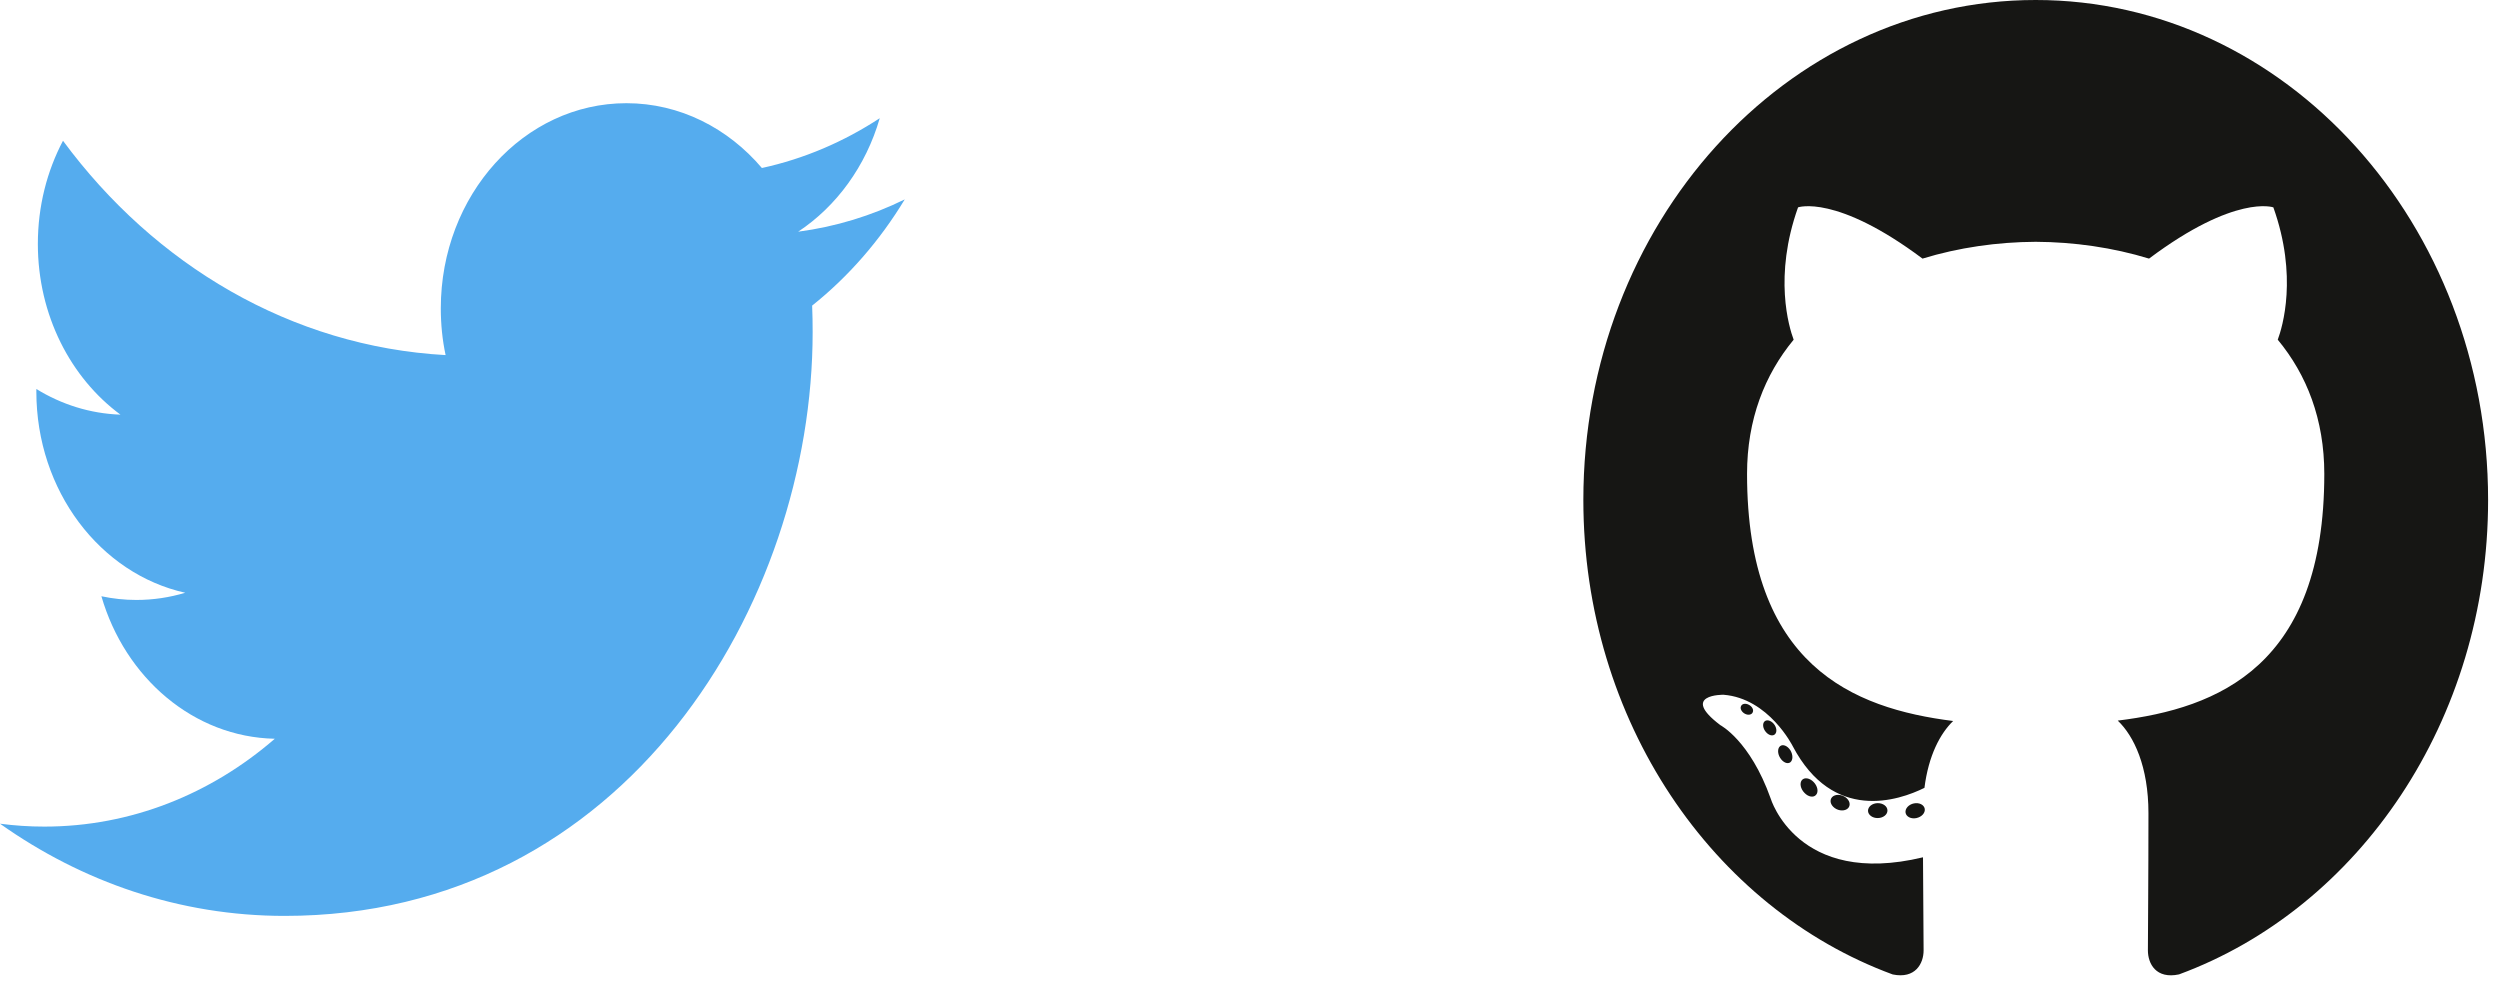 <svg width="50" height="20" viewBox="0 0 50 20" fill="none" xmlns="http://www.w3.org/2000/svg">
<path d="M18.095 3.988C17.429 4.315 16.714 4.535 15.963 4.634C16.73 4.127 17.318 3.322 17.595 2.364C16.878 2.834 16.084 3.176 15.238 3.36C14.561 2.563 13.596 2.064 12.528 2.064C10.478 2.064 8.816 3.901 8.816 6.167C8.816 6.489 8.848 6.802 8.912 7.102C5.826 6.931 3.091 5.298 1.26 2.815C0.94 3.421 0.757 4.126 0.757 4.878C0.757 6.302 1.413 7.558 2.409 8.293C1.8 8.272 1.228 8.088 0.727 7.78C0.727 7.797 0.727 7.815 0.727 7.832C0.727 9.82 2.006 11.478 3.705 11.855C3.393 11.949 3.065 11.999 2.727 11.999C2.487 11.999 2.255 11.973 2.028 11.925C2.501 13.556 3.872 14.742 5.496 14.775C4.226 15.876 2.625 16.532 0.886 16.532C0.586 16.532 0.29 16.512 0 16.474C1.643 17.639 3.594 18.318 5.691 18.318C12.519 18.318 16.253 12.065 16.253 6.643C16.253 6.465 16.25 6.288 16.243 6.112C16.968 5.534 17.598 4.811 18.095 3.988Z" fill="#55ACEE"/>
<path d="M40.714 0C35.718 0 31.667 4.477 31.667 10C31.667 14.418 34.259 18.167 37.854 19.489C38.306 19.582 38.472 19.272 38.472 19.008C38.472 18.77 38.464 17.982 38.46 17.146C35.943 17.751 35.412 15.966 35.412 15.966C35 14.81 34.407 14.503 34.407 14.503C33.586 13.883 34.469 13.895 34.469 13.895C35.378 13.966 35.856 14.926 35.856 14.926C36.663 16.455 37.972 16.013 38.489 15.757C38.57 15.111 38.804 14.67 39.063 14.42C37.054 14.167 34.941 13.309 34.941 9.478C34.941 8.386 35.295 7.494 35.873 6.794C35.779 6.542 35.47 5.525 35.961 4.147C35.961 4.147 36.721 3.878 38.45 5.172C39.172 4.951 39.946 4.84 40.714 4.836C41.483 4.84 42.258 4.951 42.981 5.172C44.708 3.878 45.467 4.147 45.467 4.147C45.959 5.525 45.649 6.542 45.555 6.794C46.135 7.494 46.486 8.386 46.486 9.478C46.486 13.319 44.37 14.164 42.355 14.412C42.68 14.722 42.969 15.331 42.969 16.264C42.969 17.602 42.958 18.679 42.958 19.008C42.958 19.274 43.121 19.586 43.58 19.488C47.173 18.164 49.762 14.417 49.762 10C49.762 4.477 45.711 0 40.714 0ZM35.055 14.245C35.035 14.295 34.965 14.31 34.9 14.276C34.835 14.243 34.798 14.175 34.819 14.126C34.839 14.074 34.909 14.06 34.975 14.095C35.041 14.127 35.078 14.195 35.055 14.245ZM35.5 14.684C35.457 14.729 35.373 14.708 35.316 14.638C35.257 14.568 35.245 14.475 35.289 14.43C35.334 14.386 35.415 14.407 35.475 14.476C35.534 14.547 35.545 14.639 35.5 14.684ZM35.806 15.246C35.75 15.288 35.66 15.248 35.604 15.159C35.548 15.071 35.548 14.964 35.605 14.921C35.661 14.879 35.75 14.917 35.807 15.005C35.862 15.096 35.862 15.202 35.806 15.246ZM36.322 15.896C36.273 15.957 36.167 15.94 36.09 15.858C36.01 15.777 35.988 15.663 36.038 15.602C36.088 15.542 36.194 15.559 36.273 15.641C36.351 15.721 36.375 15.836 36.322 15.896ZM36.989 16.116C36.968 16.194 36.866 16.23 36.763 16.196C36.661 16.162 36.594 16.07 36.615 15.991C36.636 15.912 36.738 15.875 36.841 15.911C36.944 15.945 37.011 16.036 36.989 16.116ZM37.749 16.209C37.751 16.291 37.664 16.36 37.557 16.361C37.449 16.364 37.361 16.297 37.36 16.216C37.36 16.133 37.445 16.065 37.553 16.063C37.661 16.061 37.749 16.127 37.749 16.209ZM38.495 16.177C38.508 16.258 38.433 16.34 38.326 16.362C38.221 16.384 38.124 16.334 38.111 16.254C38.098 16.172 38.174 16.089 38.279 16.068C38.386 16.047 38.481 16.096 38.495 16.177Z" fill="#161614"/>
</svg>
